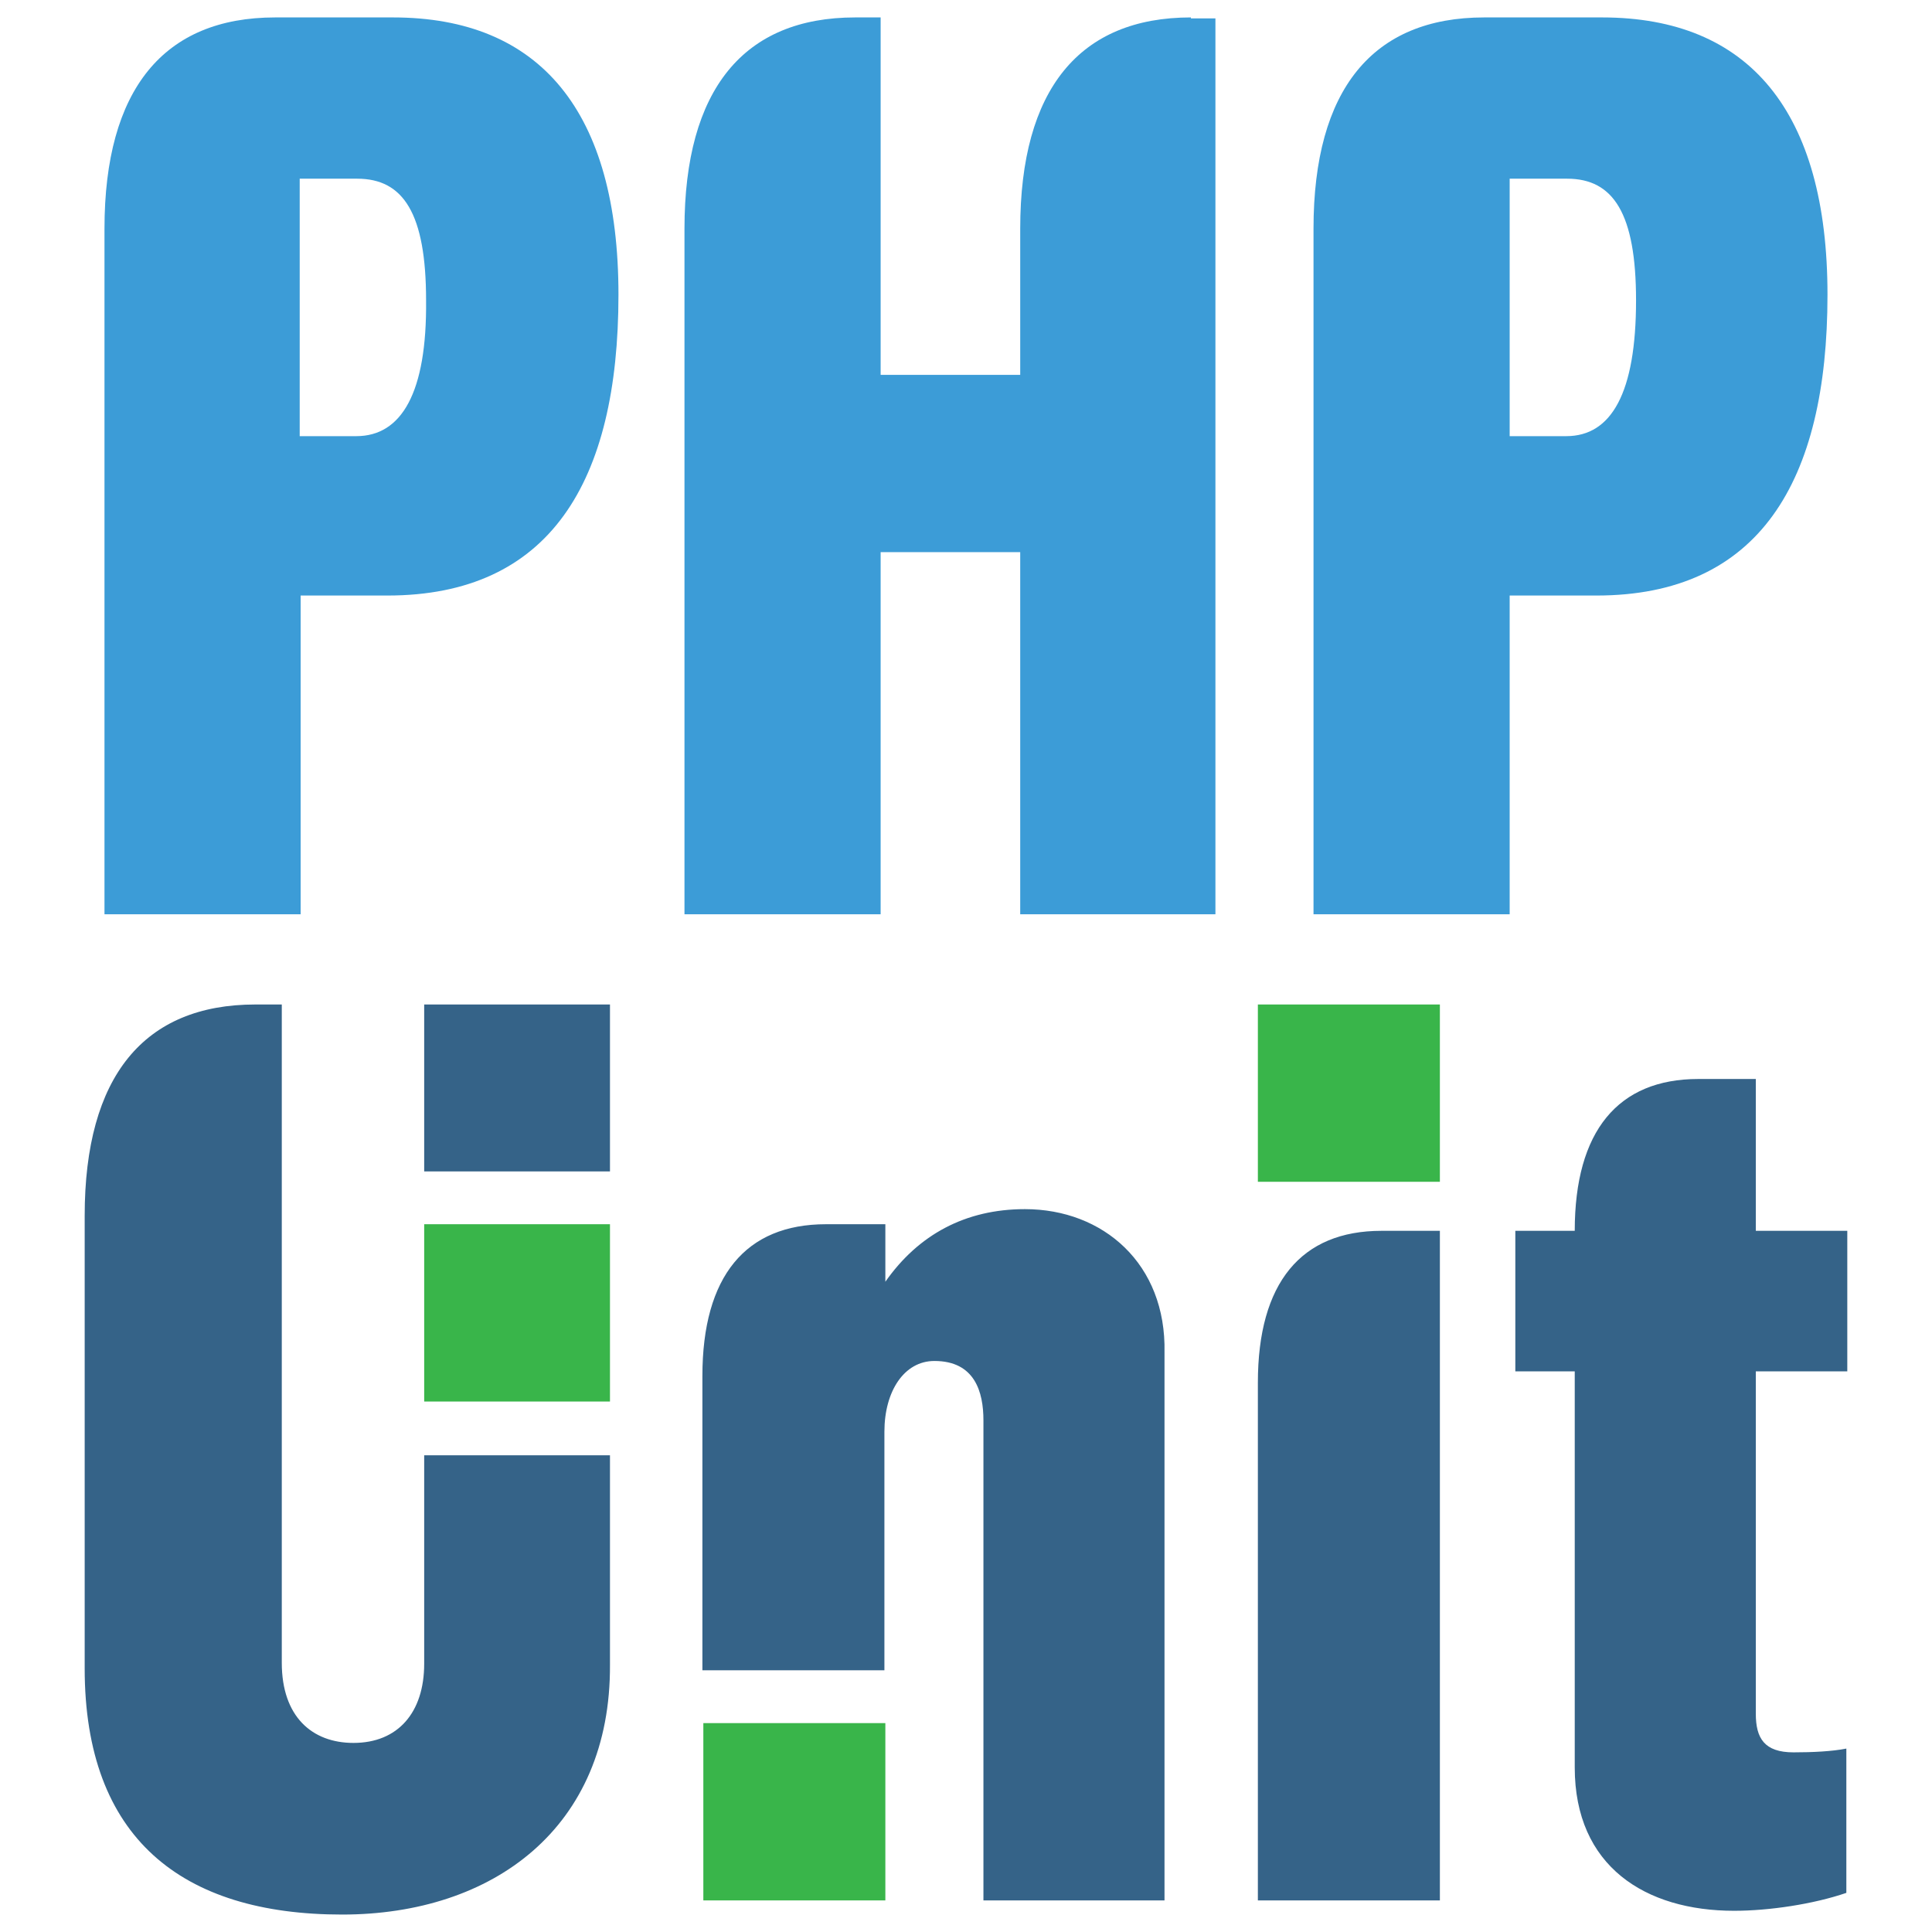 <svg xmlns="http://www.w3.org/2000/svg" xml:space="preserve" style="fill-rule:evenodd;clip-rule:evenodd;stroke-linejoin:round;stroke-miterlimit:2" viewBox="0 0 1024 1024"><path d="M25.25 6.47H24c-1.18 0-1.81.76-1.81 2.24v7.27h2.08V12.6h.92c1.72 0 2.45-1.2 2.45-3.19 0-1.94-.83-2.94-2.39-2.94m-.38 4.44h-.6V8.18h.61c.49 0 .73.37.73 1.29 0 .98-.26 1.44-.74 1.44M12.43 6.47h-1.25c-1.18 0-1.81.76-1.81 2.24v7.27h2.08V12.6h.92c1.72 0 2.45-1.2 2.45-3.19 0-1.94-.83-2.94-2.39-2.94m-.39 4.44h-.6V8.18h.61c.49 0 .73.37.73 1.29.01.98-.26 1.44-.74 1.44m8.85-4.44c-1.18 0-1.81.76-1.81 2.24v1.55H17.6V6.47h-.27c-1.18 0-1.81.76-1.81 2.24v7.27h2.08v-3.84h1.48v3.84h2.07v-9.5h-.26z" style="fill:#3c9cd7;fill-rule:nonzero" transform="translate(-412.979 -314.165)scale(49.985)"/><path d="M32.09 6.47h1.97v1.77h-1.97z" style="fill:#356388" transform="translate(-1379.19 208.997)scale(49.985)"/><path d="M40.93 6.47h1.93v1.88h-1.93zm-5.88 7.62h1.93v1.88h-1.93zM32.09 8.8h1.97v1.88h-1.97z" style="fill:#39b54a" transform="translate(-1379.19 208.997)scale(49.985)"/><path d="M32.09 11.24v2.22c0 .52-.28.84-.75.84-.44 0-.76-.28-.76-.85V6.47h-.28c-1.18 0-1.81.76-1.81 2.24v4.8c0 1.8 1.03 2.61 2.73 2.61 1.6 0 2.85-.92 2.84-2.65v-2.22h-1.97zm15.09-.88V8.87h-.97V7.26h-.61c-.85 0-1.31.55-1.31 1.61h-.63v1.49h.63v4.2c0 1.05.75 1.52 1.69 1.52.37 0 .84-.07 1.19-.19v-1.53c-.15.03-.36.04-.56.04-.31 0-.4-.15-.4-.41v-3.63zm-8.72-1.72c-.63 0-1.13.27-1.48.77V8.8h-.63c-.85 0-1.31.55-1.31 1.61v3.12h1.93V11c0-.43.21-.75.53-.75.43 0 .52.33.52.63v5.09h1.92v-5.81c.02-.94-.65-1.52-1.48-1.52m3.78.23c-.85 0-1.31.55-1.31 1.61v5.49h1.93v-7.1z" style="fill:#356388;fill-rule:nonzero" transform="translate(-1379.19 208.997)scale(49.985)"/></svg>